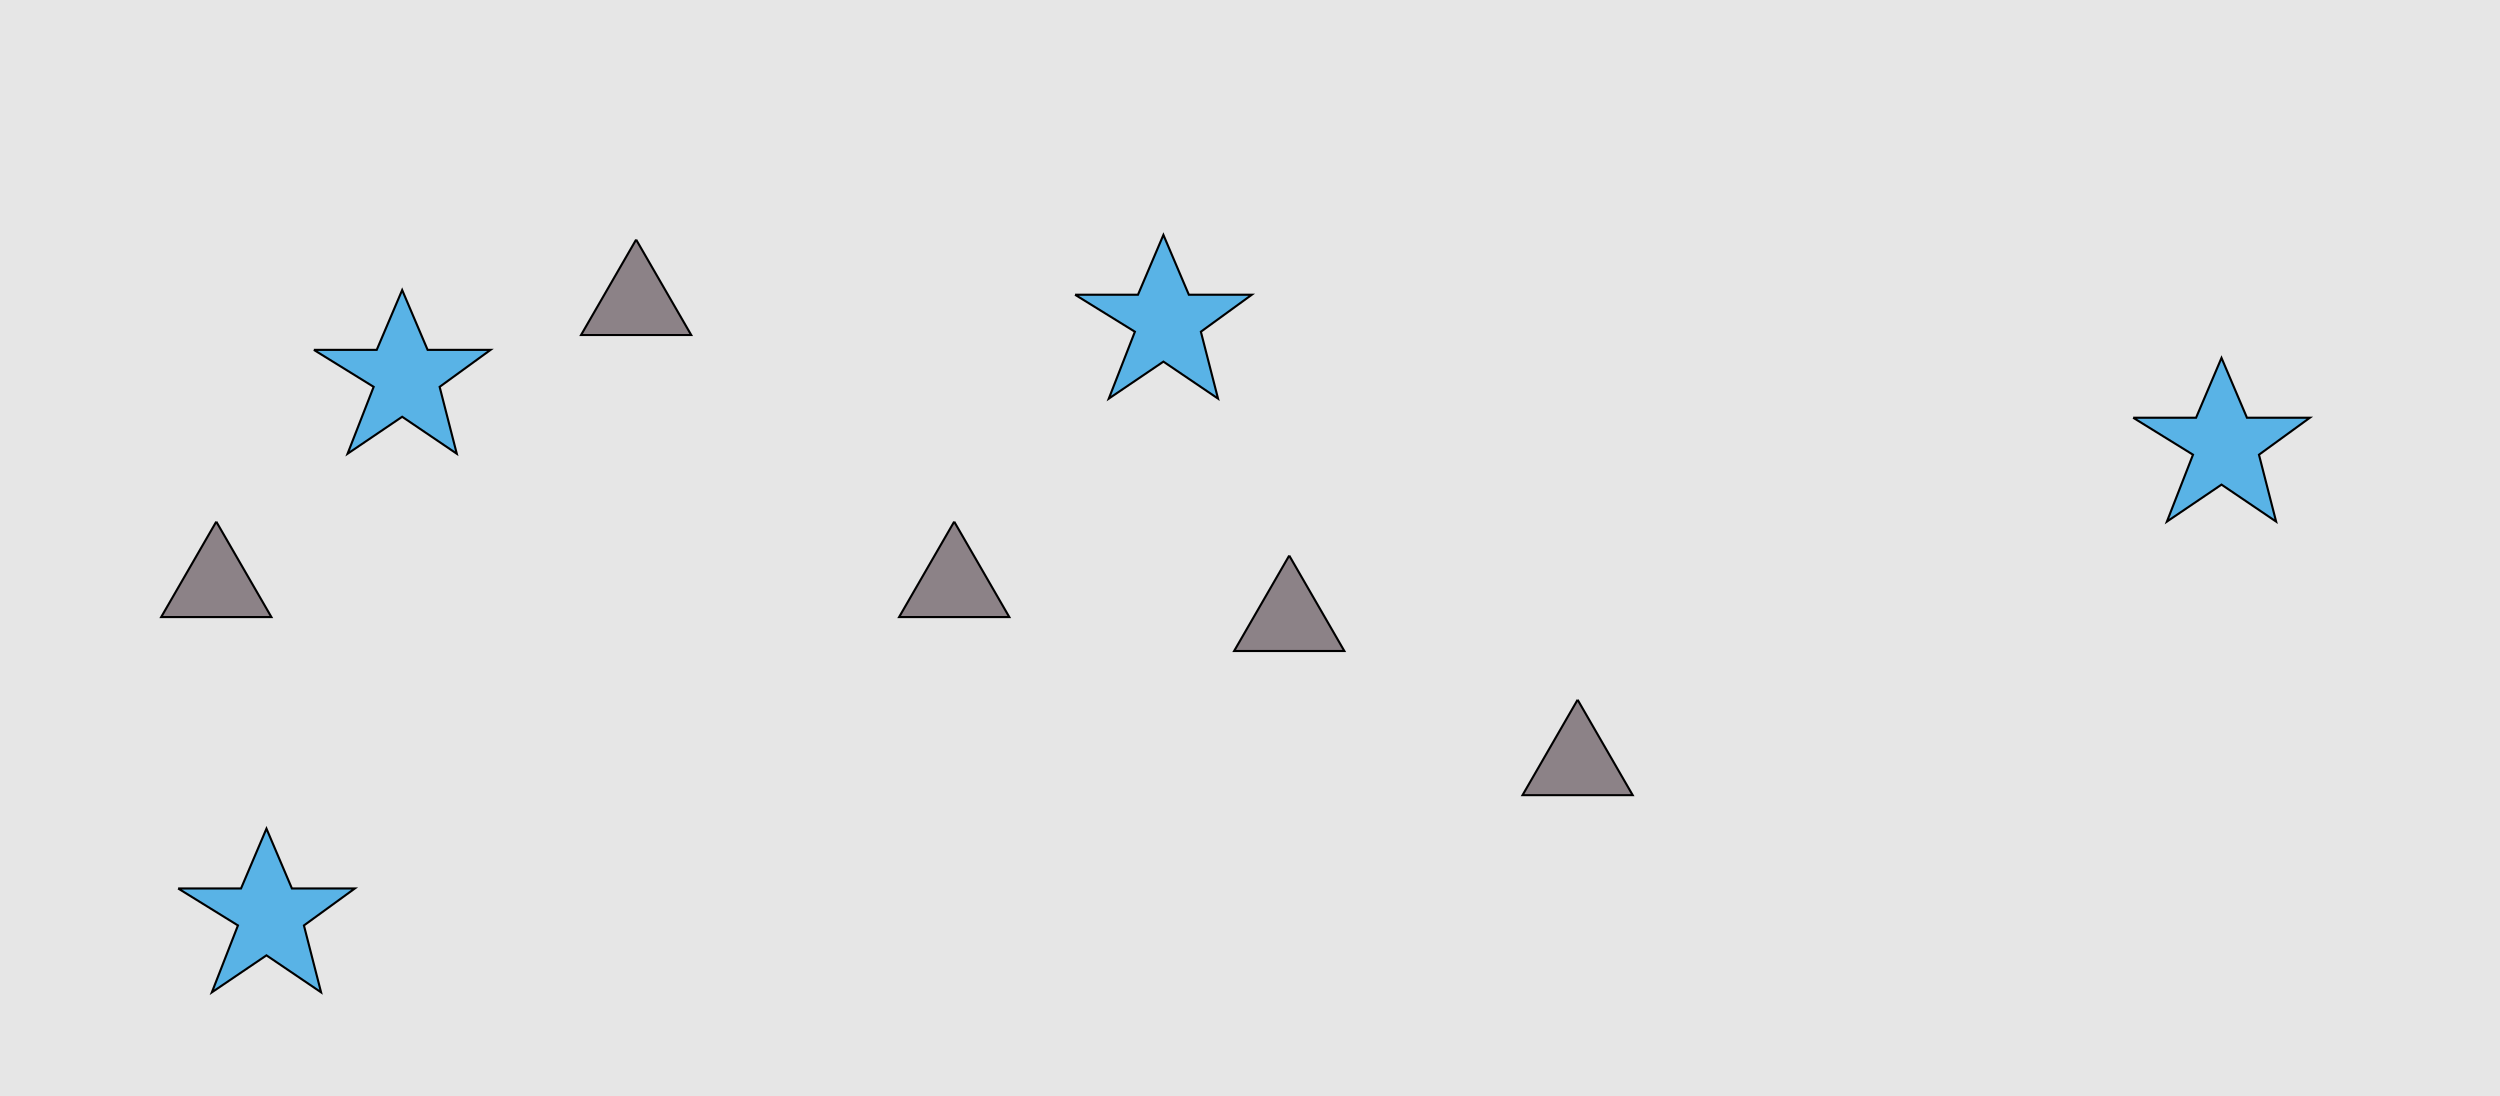 <?xml version="1.0" encoding="UTF-8"?>
<svg xmlns="http://www.w3.org/2000/svg" xmlns:xlink="http://www.w3.org/1999/xlink" width="1179pt" height="517pt" viewBox="0 0 1179 517" version="1.1">
<g id="surface1176">
<rect x="0" y="0" width="1179" height="517" style="fill:rgb(90%,90%,90%);fill-opacity:1;stroke:none;"/>
<path style="fill-rule:nonzero;fill:rgb(55%,51%,53%);fill-opacity:1;stroke-width:1;stroke-linecap:butt;stroke-linejoin:miter;stroke:rgb(0%,0%,0%);stroke-opacity:1;stroke-miterlimit:10;" d="M 450 246 L 424.02 291 L 475.98 291 L 450 246 "/>
<path style="fill-rule:nonzero;fill:rgb(55%,51%,53%);fill-opacity:1;stroke-width:1;stroke-linecap:butt;stroke-linejoin:miter;stroke:rgb(0%,0%,0%);stroke-opacity:1;stroke-miterlimit:10;" d="M 608 262 L 582.02 307 L 633.98 307 L 608 262 "/>
<path style="fill-rule:nonzero;fill:rgb(55%,51%,53%);fill-opacity:1;stroke-width:1;stroke-linecap:butt;stroke-linejoin:miter;stroke:rgb(0%,0%,0%);stroke-opacity:1;stroke-miterlimit:10;" d="M 744 330 L 718.02 375 L 769.98 375 L 744 330 "/>
<path style="fill-rule:nonzero;fill:rgb(55%,51%,53%);fill-opacity:1;stroke-width:1;stroke-linecap:butt;stroke-linejoin:miter;stroke:rgb(0%,0%,0%);stroke-opacity:1;stroke-miterlimit:10;" d="M 102 246 L 76.02 291 L 127.98 291 L 102 246 "/>
<path style="fill-rule:nonzero;fill:rgb(55%,51%,53%);fill-opacity:1;stroke-width:1;stroke-linecap:butt;stroke-linejoin:miter;stroke:rgb(0%,0%,0%);stroke-opacity:1;stroke-miterlimit:10;" d="M 300 113 L 274.02 158 L 325.98 158 L 300 113 "/>
<path style="fill-rule:nonzero;fill:rgb(35%,70%,90%);fill-opacity:1;stroke-width:1;stroke-linecap:butt;stroke-linejoin:miter;stroke:rgb(0%,0%,0%);stroke-opacity:1;stroke-miterlimit:10;" d="M 148 165 L 177.664 165 L 189.664 136.785 L 201.664 165 L 231.332 165 L 207.332 182.438 L 215.418 213.98 L 189.664 196.543 L 163.914 213.98 L 176.215 182.438 L 148 165 "/>
<path style="fill-rule:nonzero;fill:rgb(35%,70%,90%);fill-opacity:1;stroke-width:1;stroke-linecap:butt;stroke-linejoin:miter;stroke:rgb(0%,0%,0%);stroke-opacity:1;stroke-miterlimit:10;" d="M 507 139 L 536.664 139 L 548.664 110.785 L 560.664 139 L 590.332 139 L 566.332 156.438 L 574.418 187.98 L 548.664 170.543 L 522.914 187.98 L 535.215 156.438 L 507 139 "/>
<path style="fill-rule:nonzero;fill:rgb(35%,70%,90%);fill-opacity:1;stroke-width:1;stroke-linecap:butt;stroke-linejoin:miter;stroke:rgb(0%,0%,0%);stroke-opacity:1;stroke-miterlimit:10;" d="M 84 419 L 113.664 419 L 125.664 390.785 L 137.664 419 L 167.332 419 L 143.332 436.438 L 151.418 467.98 L 125.664 450.543 L 99.914 467.98 L 112.215 436.438 L 84 419 "/>
<path style="fill-rule:nonzero;fill:rgb(35%,70%,90%);fill-opacity:1;stroke-width:1;stroke-linecap:butt;stroke-linejoin:miter;stroke:rgb(0%,0%,0%);stroke-opacity:1;stroke-miterlimit:10;" d="M 1006 197 L 1035.664 197 L 1047.664 168.785 L 1059.664 197 L 1089.332 197 L 1065.332 214.438 L 1073.418 245.98 L 1047.664 228.543 L 1021.914 245.98 L 1034.215 214.438 L 1006 197 "/>
</g>
</svg>
